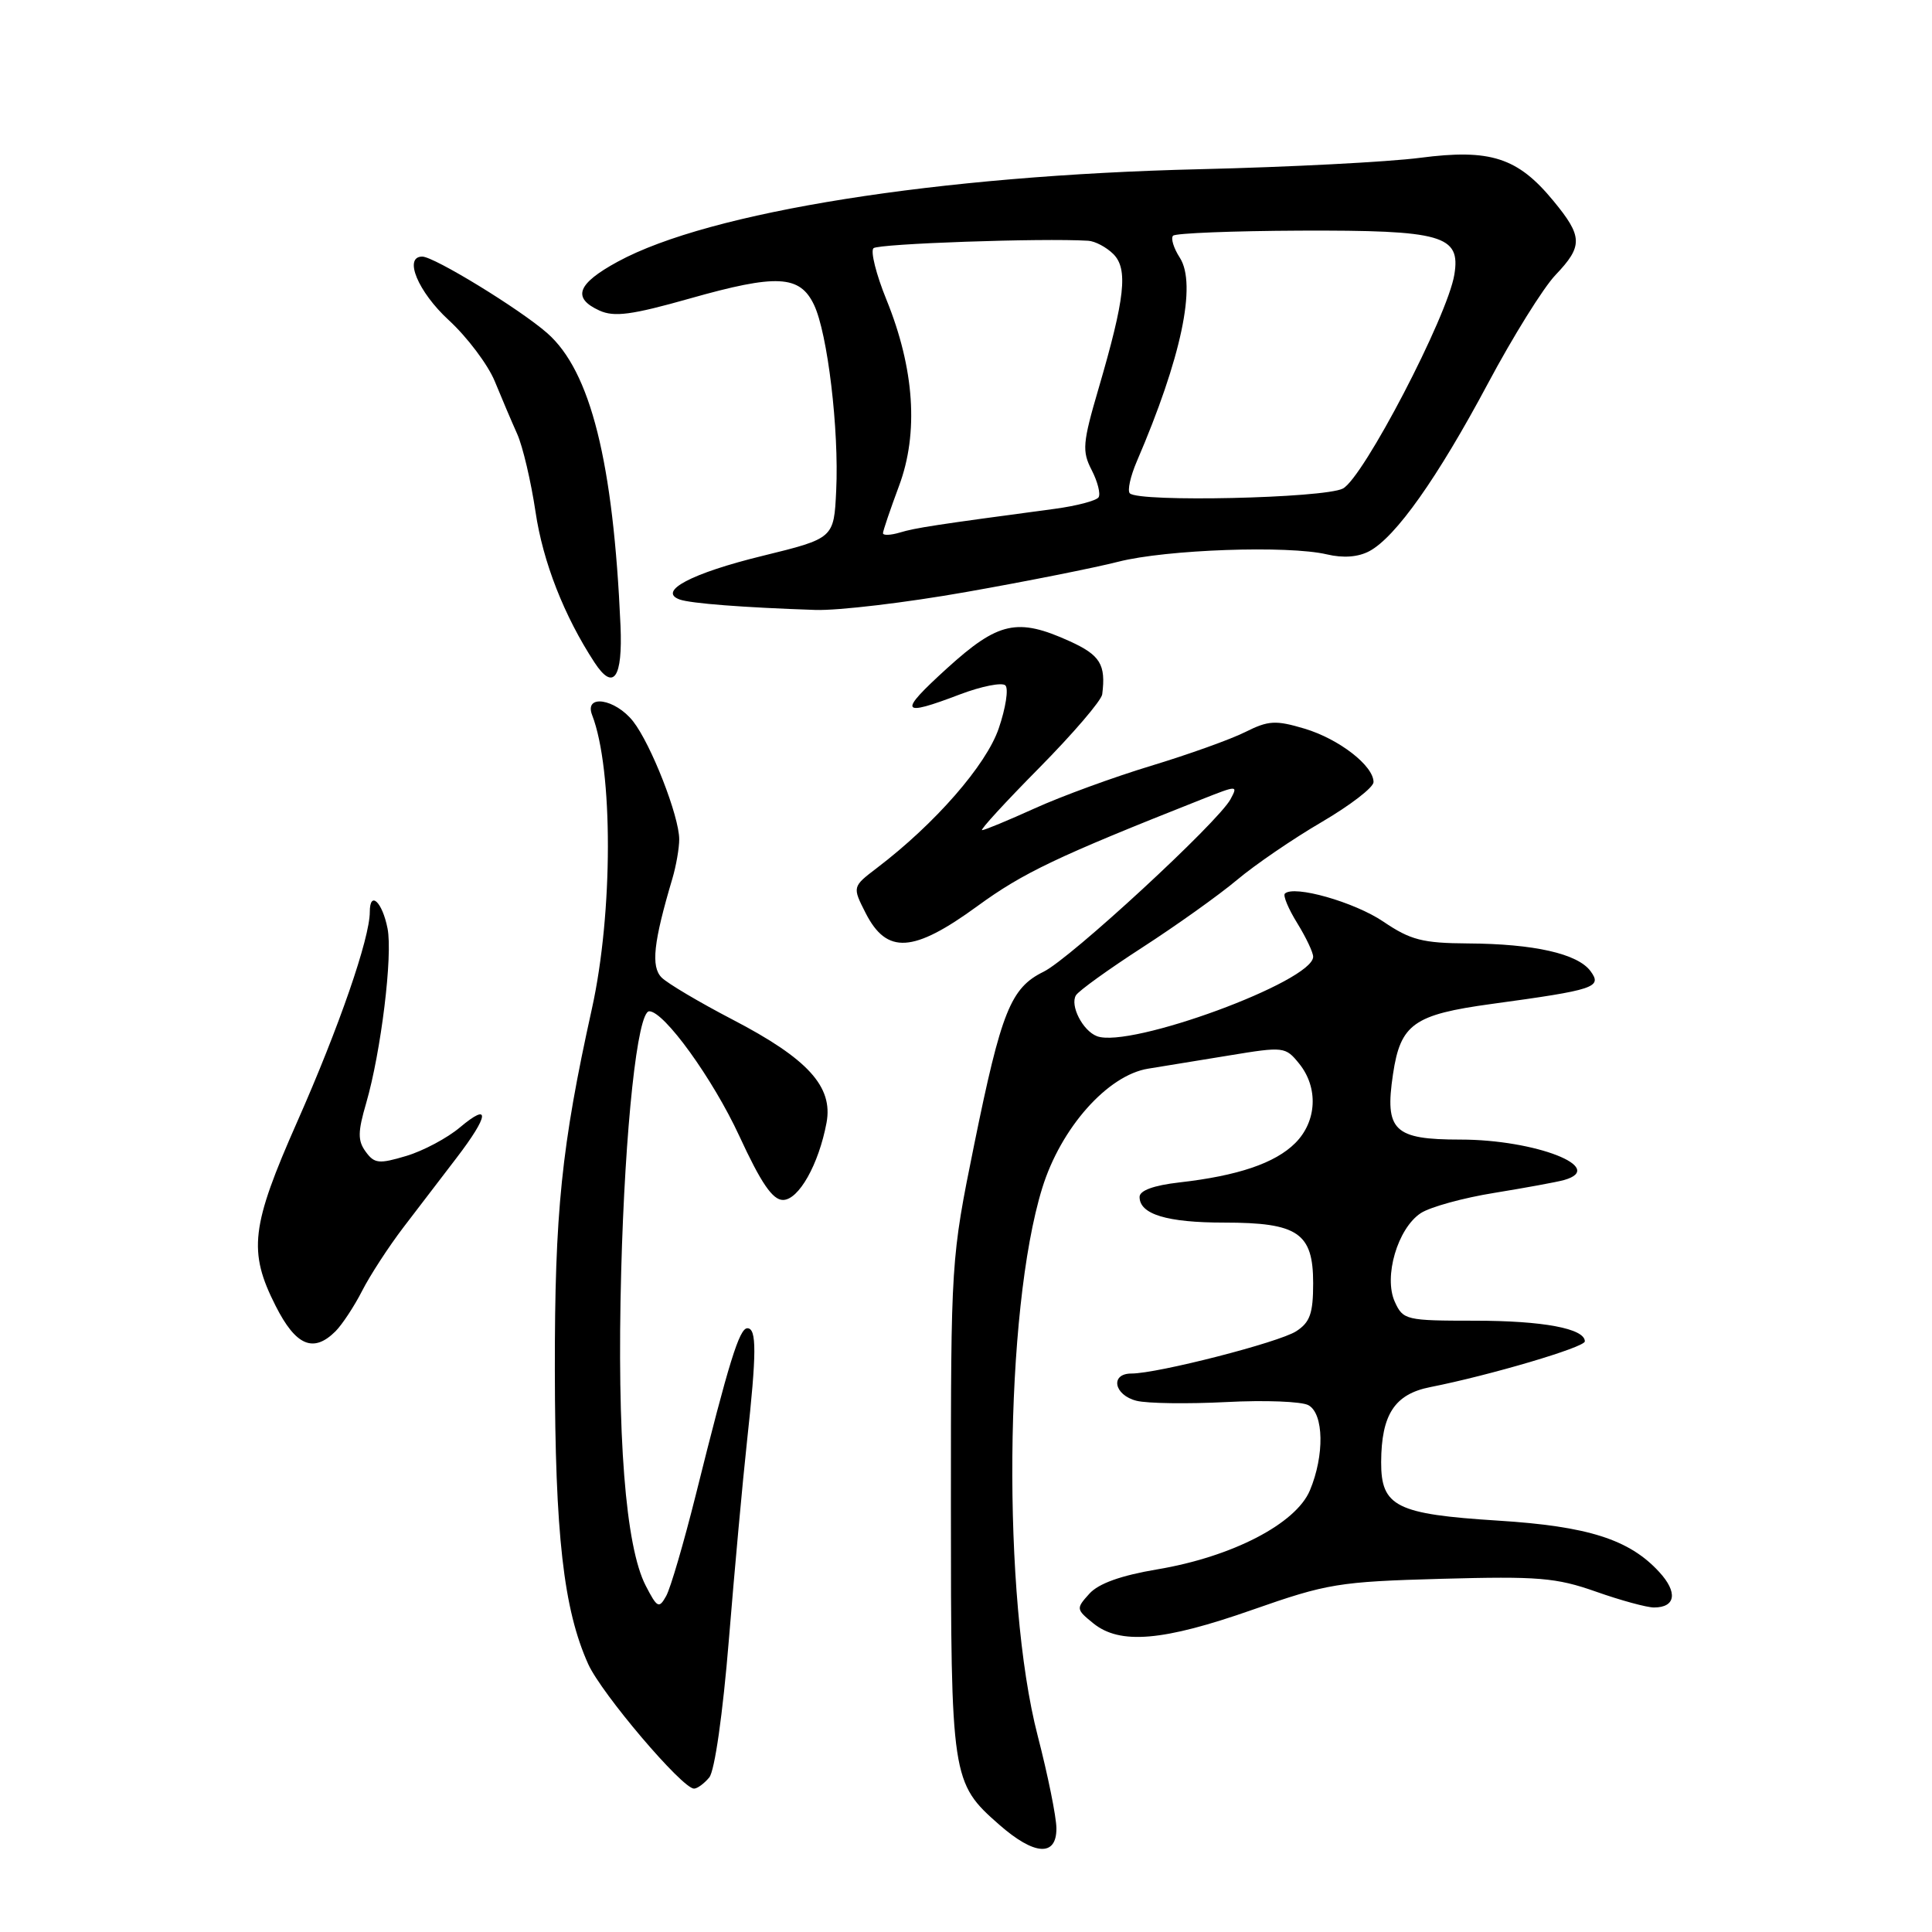 <?xml version="1.0" encoding="UTF-8" standalone="no"?>
<!DOCTYPE svg PUBLIC "-//W3C//DTD SVG 1.1//EN" "http://www.w3.org/Graphics/SVG/1.1/DTD/svg11.dtd" >
<svg xmlns="http://www.w3.org/2000/svg" xmlns:xlink="http://www.w3.org/1999/xlink" version="1.1" viewBox="0 0 256 256">
 <g >
 <path fill="currentColor"
d=" M 139.98 242.25 C 139.97 240.74 138.85 235.22 137.50 230.00 C 132.77 211.76 133.08 173.66 138.10 157.43 C 140.56 149.45 146.78 142.45 152.16 141.60 C 154.00 141.31 158.83 140.52 162.89 139.85 C 170.10 138.66 170.33 138.69 172.14 140.93 C 174.72 144.11 174.50 148.59 171.63 151.46 C 168.96 154.13 164.02 155.80 156.25 156.68 C 152.86 157.07 151.00 157.75 151.00 158.60 C 151.00 160.90 154.63 162.00 162.21 162.00 C 171.99 162.00 174.00 163.37 174.00 170.03 C 174.00 174.04 173.58 175.22 171.75 176.40 C 169.45 177.88 153.39 182.00 149.92 182.00 C 147.06 182.00 147.60 184.86 150.59 185.61 C 152.02 185.97 157.37 186.04 162.48 185.78 C 167.59 185.51 172.50 185.70 173.38 186.20 C 175.42 187.33 175.51 192.85 173.57 197.48 C 171.72 201.91 163.25 206.29 153.34 207.95 C 148.53 208.76 145.57 209.82 144.35 211.17 C 142.57 213.14 142.58 213.24 144.87 215.10 C 148.40 217.95 154.10 217.47 165.97 213.30 C 175.87 209.83 177.37 209.58 191.00 209.20 C 203.81 208.85 206.19 209.04 211.47 210.90 C 214.75 212.06 218.21 213.00 219.16 213.00 C 222.04 213.00 222.34 210.99 219.85 208.29 C 215.89 203.98 210.43 202.24 198.50 201.49 C 185.01 200.64 182.99 199.63 183.01 193.73 C 183.04 187.43 184.80 184.73 189.51 183.80 C 197.45 182.23 210.00 178.52 210.00 177.74 C 210.00 176.04 204.46 175.00 195.41 175.00 C 186.30 175.00 185.92 174.91 184.82 172.50 C 183.31 169.18 185.19 162.76 188.27 160.74 C 189.52 159.93 193.90 158.72 198.02 158.06 C 202.13 157.39 206.29 156.63 207.25 156.36 C 213.01 154.73 203.44 151.00 193.51 151.00 C 184.68 151.00 183.46 149.82 184.58 142.33 C 185.57 135.68 187.33 134.44 197.63 133.03 C 211.34 131.16 212.33 130.83 210.76 128.69 C 209.06 126.37 203.28 125.06 194.50 125.01 C 188.50 124.97 186.90 124.56 183.30 122.12 C 179.48 119.53 171.43 117.24 170.25 118.41 C 169.99 118.68 170.72 120.43 171.89 122.32 C 173.05 124.20 174.00 126.20 174.00 126.77 C 174.00 130.04 149.70 138.97 145.35 137.30 C 143.46 136.58 141.75 133.22 142.57 131.88 C 142.94 131.28 146.90 128.43 151.37 125.54 C 155.84 122.65 161.48 118.63 163.89 116.61 C 166.30 114.58 171.37 111.12 175.14 108.92 C 178.91 106.71 182.00 104.34 182.00 103.63 C 182.00 101.46 177.43 97.92 172.86 96.55 C 169.03 95.41 168.08 95.46 165.00 97.00 C 163.07 97.97 157.45 99.98 152.50 101.48 C 147.55 102.98 140.63 105.51 137.11 107.11 C 133.60 108.70 130.46 110.00 130.13 110.00 C 129.81 110.00 133.21 106.29 137.70 101.75 C 142.18 97.21 145.94 92.83 146.05 92.00 C 146.55 88.05 145.79 86.81 141.75 84.97 C 134.81 81.82 132.29 82.38 125.50 88.54 C 118.97 94.48 119.25 95.04 127.20 92.01 C 130.08 90.92 132.79 90.39 133.22 90.82 C 133.66 91.26 133.26 93.82 132.34 96.51 C 130.69 101.37 123.91 109.14 116.21 115.00 C 112.93 117.50 112.93 117.50 114.71 121.00 C 117.51 126.48 121.01 126.26 129.49 120.08 C 135.59 115.63 140.05 113.51 159.28 105.90 C 163.98 104.04 164.05 104.04 163.05 105.90 C 161.43 108.93 141.83 127.02 138.28 128.76 C 133.92 130.90 132.68 134.00 129.08 151.69 C 126.01 166.82 126.00 167.01 126.00 199.47 C 126.00 235.63 126.09 236.24 132.39 241.77 C 137.07 245.88 140.01 246.06 139.98 242.25 Z  M 93.98 235.52 C 94.70 234.66 95.78 227.07 96.58 217.27 C 97.33 208.05 98.41 196.22 98.98 191.00 C 100.26 179.25 100.28 176.00 99.03 176.00 C 97.97 176.00 96.59 180.44 92.20 198.06 C 90.61 204.41 88.85 210.45 88.27 211.48 C 87.32 213.18 87.09 213.07 85.56 210.11 C 82.88 204.93 81.73 190.21 82.31 168.50 C 82.82 149.32 84.47 134.00 86.03 134.00 C 88.00 134.00 94.46 142.95 97.96 150.52 C 100.84 156.76 102.37 159.00 103.75 159.00 C 105.83 159.00 108.48 154.31 109.52 148.77 C 110.41 143.98 107.05 140.29 97.05 135.09 C 92.67 132.81 88.45 130.31 87.67 129.53 C 86.23 128.09 86.59 124.84 89.09 116.43 C 89.59 114.74 90.00 112.39 90.00 111.22 C 90.00 108.15 86.27 98.62 83.89 95.58 C 81.52 92.57 77.37 91.93 78.46 94.75 C 81.26 101.98 81.24 120.97 78.43 133.66 C 74.39 151.91 73.50 160.62 73.52 181.50 C 73.55 203.34 74.67 213.24 77.94 220.50 C 79.71 224.42 90.40 237.00 91.96 237.00 C 92.40 237.00 93.31 236.33 93.98 235.52 Z  M 44.46 176.40 C 45.34 175.51 46.93 173.11 47.98 171.05 C 49.03 168.99 51.49 165.21 53.44 162.65 C 55.40 160.09 58.58 155.94 60.50 153.42 C 64.81 147.79 65.01 145.97 60.95 149.38 C 59.28 150.79 56.08 152.50 53.83 153.17 C 50.22 154.25 49.61 154.19 48.46 152.61 C 47.39 151.15 47.40 150.00 48.52 146.17 C 50.49 139.37 52.06 126.57 51.35 123.02 C 50.65 119.48 49.00 117.95 49.00 120.84 C 49.00 124.32 44.92 136.12 39.40 148.60 C 33.25 162.50 32.86 165.81 36.52 173.03 C 39.20 178.34 41.53 179.32 44.46 176.40 Z  M 82.22 82.90 C 81.27 61.23 78.26 49.19 72.51 44.14 C 68.89 40.96 57.52 34.00 55.95 34.00 C 53.44 34.00 55.39 38.67 59.45 42.41 C 61.90 44.66 64.64 48.30 65.55 50.50 C 66.45 52.70 67.79 55.85 68.53 57.50 C 69.27 59.15 70.36 63.80 70.96 67.82 C 71.94 74.46 74.75 81.63 78.78 87.79 C 81.29 91.62 82.52 89.87 82.22 82.90 Z  M 128.04 78.44 C 135.99 77.04 145.06 75.23 148.19 74.43 C 154.53 72.81 170.68 72.24 175.83 73.46 C 177.99 73.97 179.97 73.82 181.45 73.03 C 184.94 71.16 190.46 63.36 197.15 50.83 C 200.47 44.60 204.50 38.13 206.10 36.45 C 209.77 32.60 209.74 31.35 205.82 26.60 C 201.10 20.87 197.48 19.70 188.18 20.91 C 183.95 21.46 170.82 22.14 159.00 22.42 C 124.32 23.24 94.02 28.05 81.86 34.67 C 76.47 37.60 75.77 39.48 79.43 41.15 C 81.39 42.04 83.71 41.73 91.38 39.56 C 102.92 36.29 105.98 36.44 107.86 40.39 C 109.66 44.15 111.19 56.96 110.80 65.00 C 110.50 71.33 110.50 71.33 101.06 73.65 C 91.64 75.95 87.07 78.36 90.07 79.44 C 91.55 79.96 98.48 80.50 108.04 80.82 C 111.09 80.92 120.09 79.85 128.04 78.44 Z  M 117.00 70.65 C 117.00 70.34 117.96 67.52 119.12 64.40 C 121.75 57.38 121.17 48.84 117.45 39.69 C 116.09 36.35 115.33 33.29 115.74 32.89 C 116.36 32.29 138.11 31.53 144.18 31.90 C 145.10 31.95 146.60 32.75 147.52 33.66 C 149.50 35.64 149.08 39.47 145.56 51.50 C 143.45 58.70 143.36 59.78 144.65 62.28 C 145.44 63.81 145.85 65.43 145.57 65.89 C 145.29 66.34 142.68 67.03 139.78 67.42 C 123.86 69.55 121.31 69.94 119.25 70.56 C 118.01 70.93 117.00 70.97 117.00 70.65 Z  M 149.71 65.37 C 149.36 65.03 149.78 63.12 150.64 61.12 C 156.53 47.43 158.59 37.68 156.34 34.16 C 155.51 32.88 155.11 31.56 155.44 31.23 C 155.77 30.90 163.34 30.60 172.27 30.56 C 191.15 30.49 193.56 31.18 192.71 36.38 C 191.82 41.90 180.63 63.36 177.93 64.74 C 175.41 66.02 150.90 66.57 149.71 65.37 Z "/>
</g>
</svg>